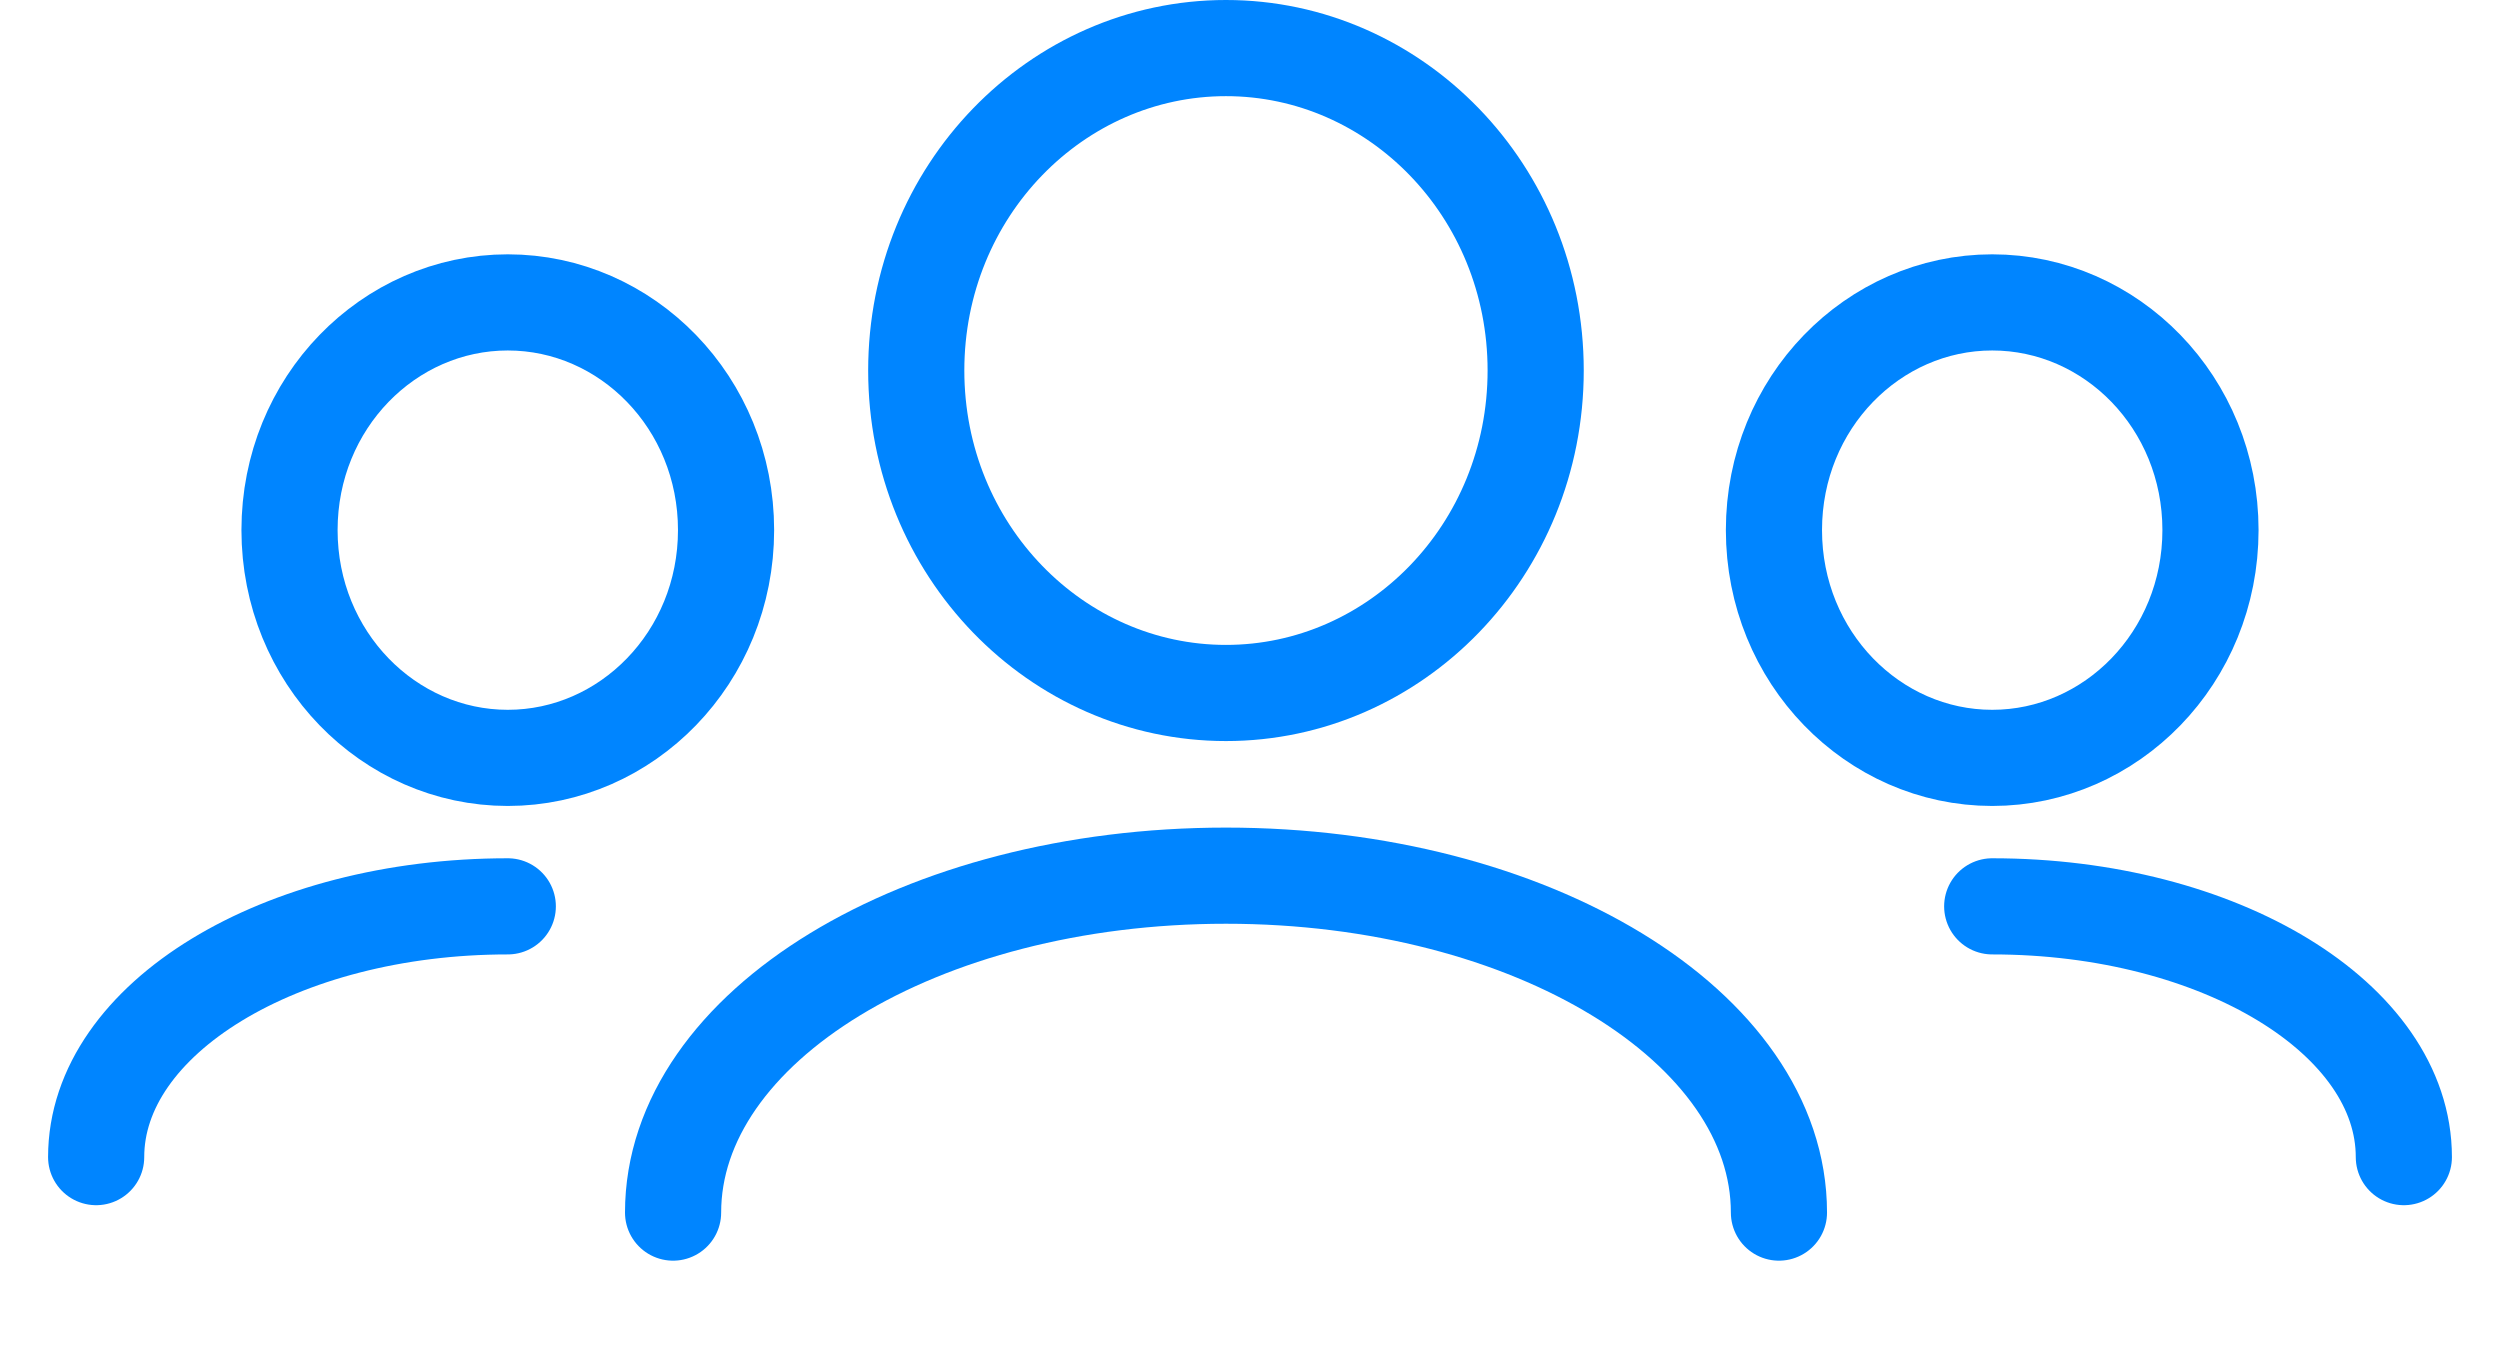 <svg width="26" height="14" viewBox="0 0 26 14" fill="none" xmlns="http://www.w3.org/2000/svg">
<path d="M15.971 3.853C15.971 5.722 14.512 7.207 12.75 7.207C10.988 7.207 9.529 5.722 9.529 3.853C9.529 1.985 10.988 0.5 12.75 0.5C14.512 0.5 15.971 1.985 15.971 3.853Z" stroke="#0085FF"/>
<path d="M18.501 12.611C18.501 10.676 15.926 9.107 12.75 9.107C9.574 9.107 7 10.676 7 12.611" stroke="#0085FF" stroke-linecap="round" stroke-linejoin="round"/>
<path d="M7.551 5.513C7.551 6.838 6.518 7.882 5.281 7.882C4.043 7.882 3.011 6.838 3.011 5.513C3.011 4.188 4.043 3.145 5.281 3.145C6.518 3.145 7.551 4.188 7.551 5.513Z" stroke="#0085FF"/>
<path d="M1 12.034C1 10.593 2.917 9.426 5.281 9.426" stroke="#0085FF" stroke-linecap="round" stroke-linejoin="round"/>
<path d="M18.449 5.513C18.449 6.838 19.482 7.882 20.719 7.882C21.957 7.882 22.989 6.838 22.989 5.513C22.989 4.188 21.957 3.145 20.719 3.145C19.482 3.145 18.449 4.188 18.449 5.513Z" stroke="#0085FF"/>
<path d="M25 12.034C25 10.593 23.083 9.426 20.719 9.426" stroke="#0085FF" stroke-linecap="round" stroke-linejoin="round"/>
</svg>
